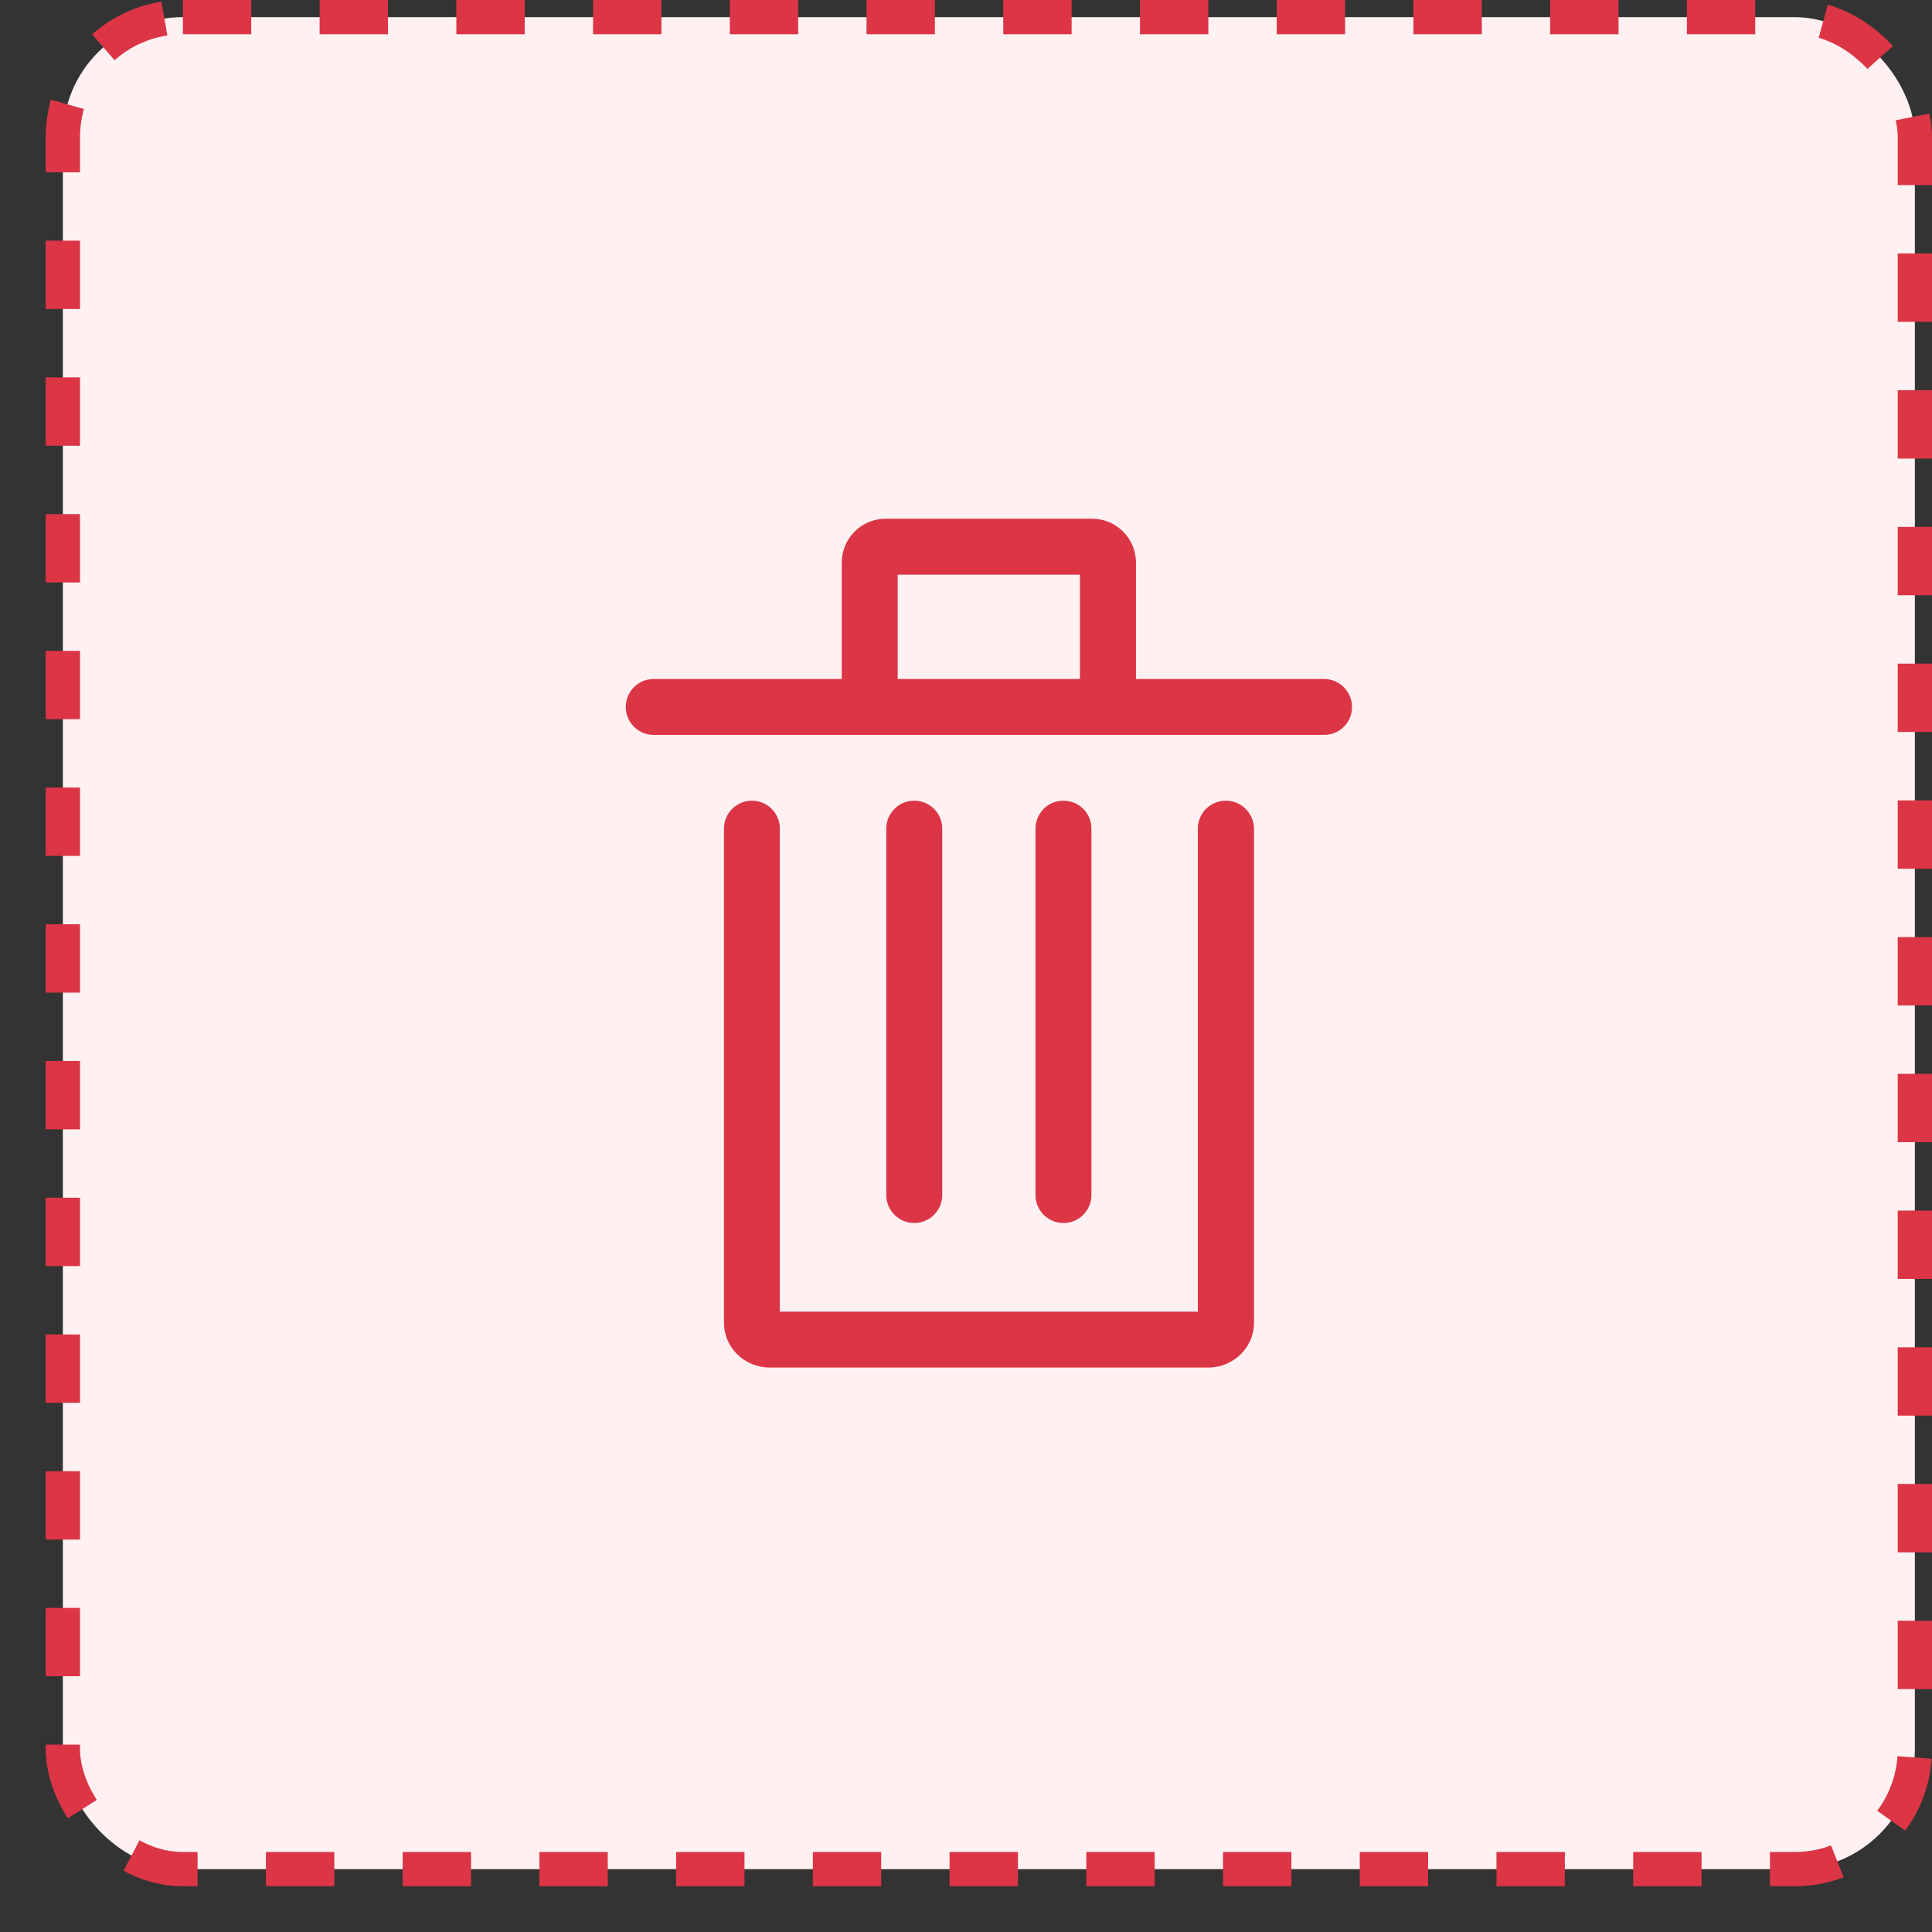 <svg width="39" height="39" viewBox="0 0 39 39" fill="none" xmlns="http://www.w3.org/2000/svg">
<rect x="0" y="0" width="39" height="39" fill="#333333" stroke="none"/>
<rect x="1.269" y="0.346" width="37.385" height="37.385" rx="2.423" fill="#FFF1F2"/>
<path d="M26.726 13.706H22.931V11.357C22.931 10.868 22.534 10.471 22.045 10.471H17.878C17.389 10.471 16.992 10.868 16.992 11.357V13.706H13.197C12.884 13.706 12.632 13.958 12.632 14.271C12.632 14.583 12.884 14.835 13.197 14.835H26.728C27.041 14.835 27.293 14.583 27.293 14.271C27.291 13.958 27.038 13.706 26.726 13.706ZM18.121 13.706V11.6H21.8V13.706H18.121ZM24.745 16.163C24.433 16.163 24.18 16.415 24.18 16.727V26.477H15.742V16.727C15.742 16.415 15.49 16.163 15.178 16.163C14.866 16.163 14.614 16.415 14.614 16.727V26.702C14.614 27.2 15.028 27.606 15.539 27.606H24.388C24.899 27.606 25.314 27.2 25.314 26.702V16.727C25.309 16.415 25.057 16.163 24.745 16.163Z" fill="#DC3545"/>
<path d="M19.02 24.123V16.727C19.02 16.415 18.768 16.163 18.455 16.163C18.143 16.163 17.891 16.415 17.891 16.727V24.123C17.891 24.435 18.143 24.688 18.455 24.688C18.768 24.688 19.02 24.435 19.02 24.123ZM22.032 24.123V16.727C22.032 16.415 21.78 16.163 21.467 16.163C21.155 16.163 20.903 16.415 20.903 16.727V24.123C20.903 24.435 21.155 24.688 21.467 24.688C21.78 24.688 22.032 24.435 22.032 24.123Z" fill="#DC3545"/>
<rect x="1.269" y="0.346" width="37.385" height="37.385" rx="2.423" stroke="#DC3545" stroke-width="0.692" stroke-dasharray="1.38 1.38"/>
</svg>
